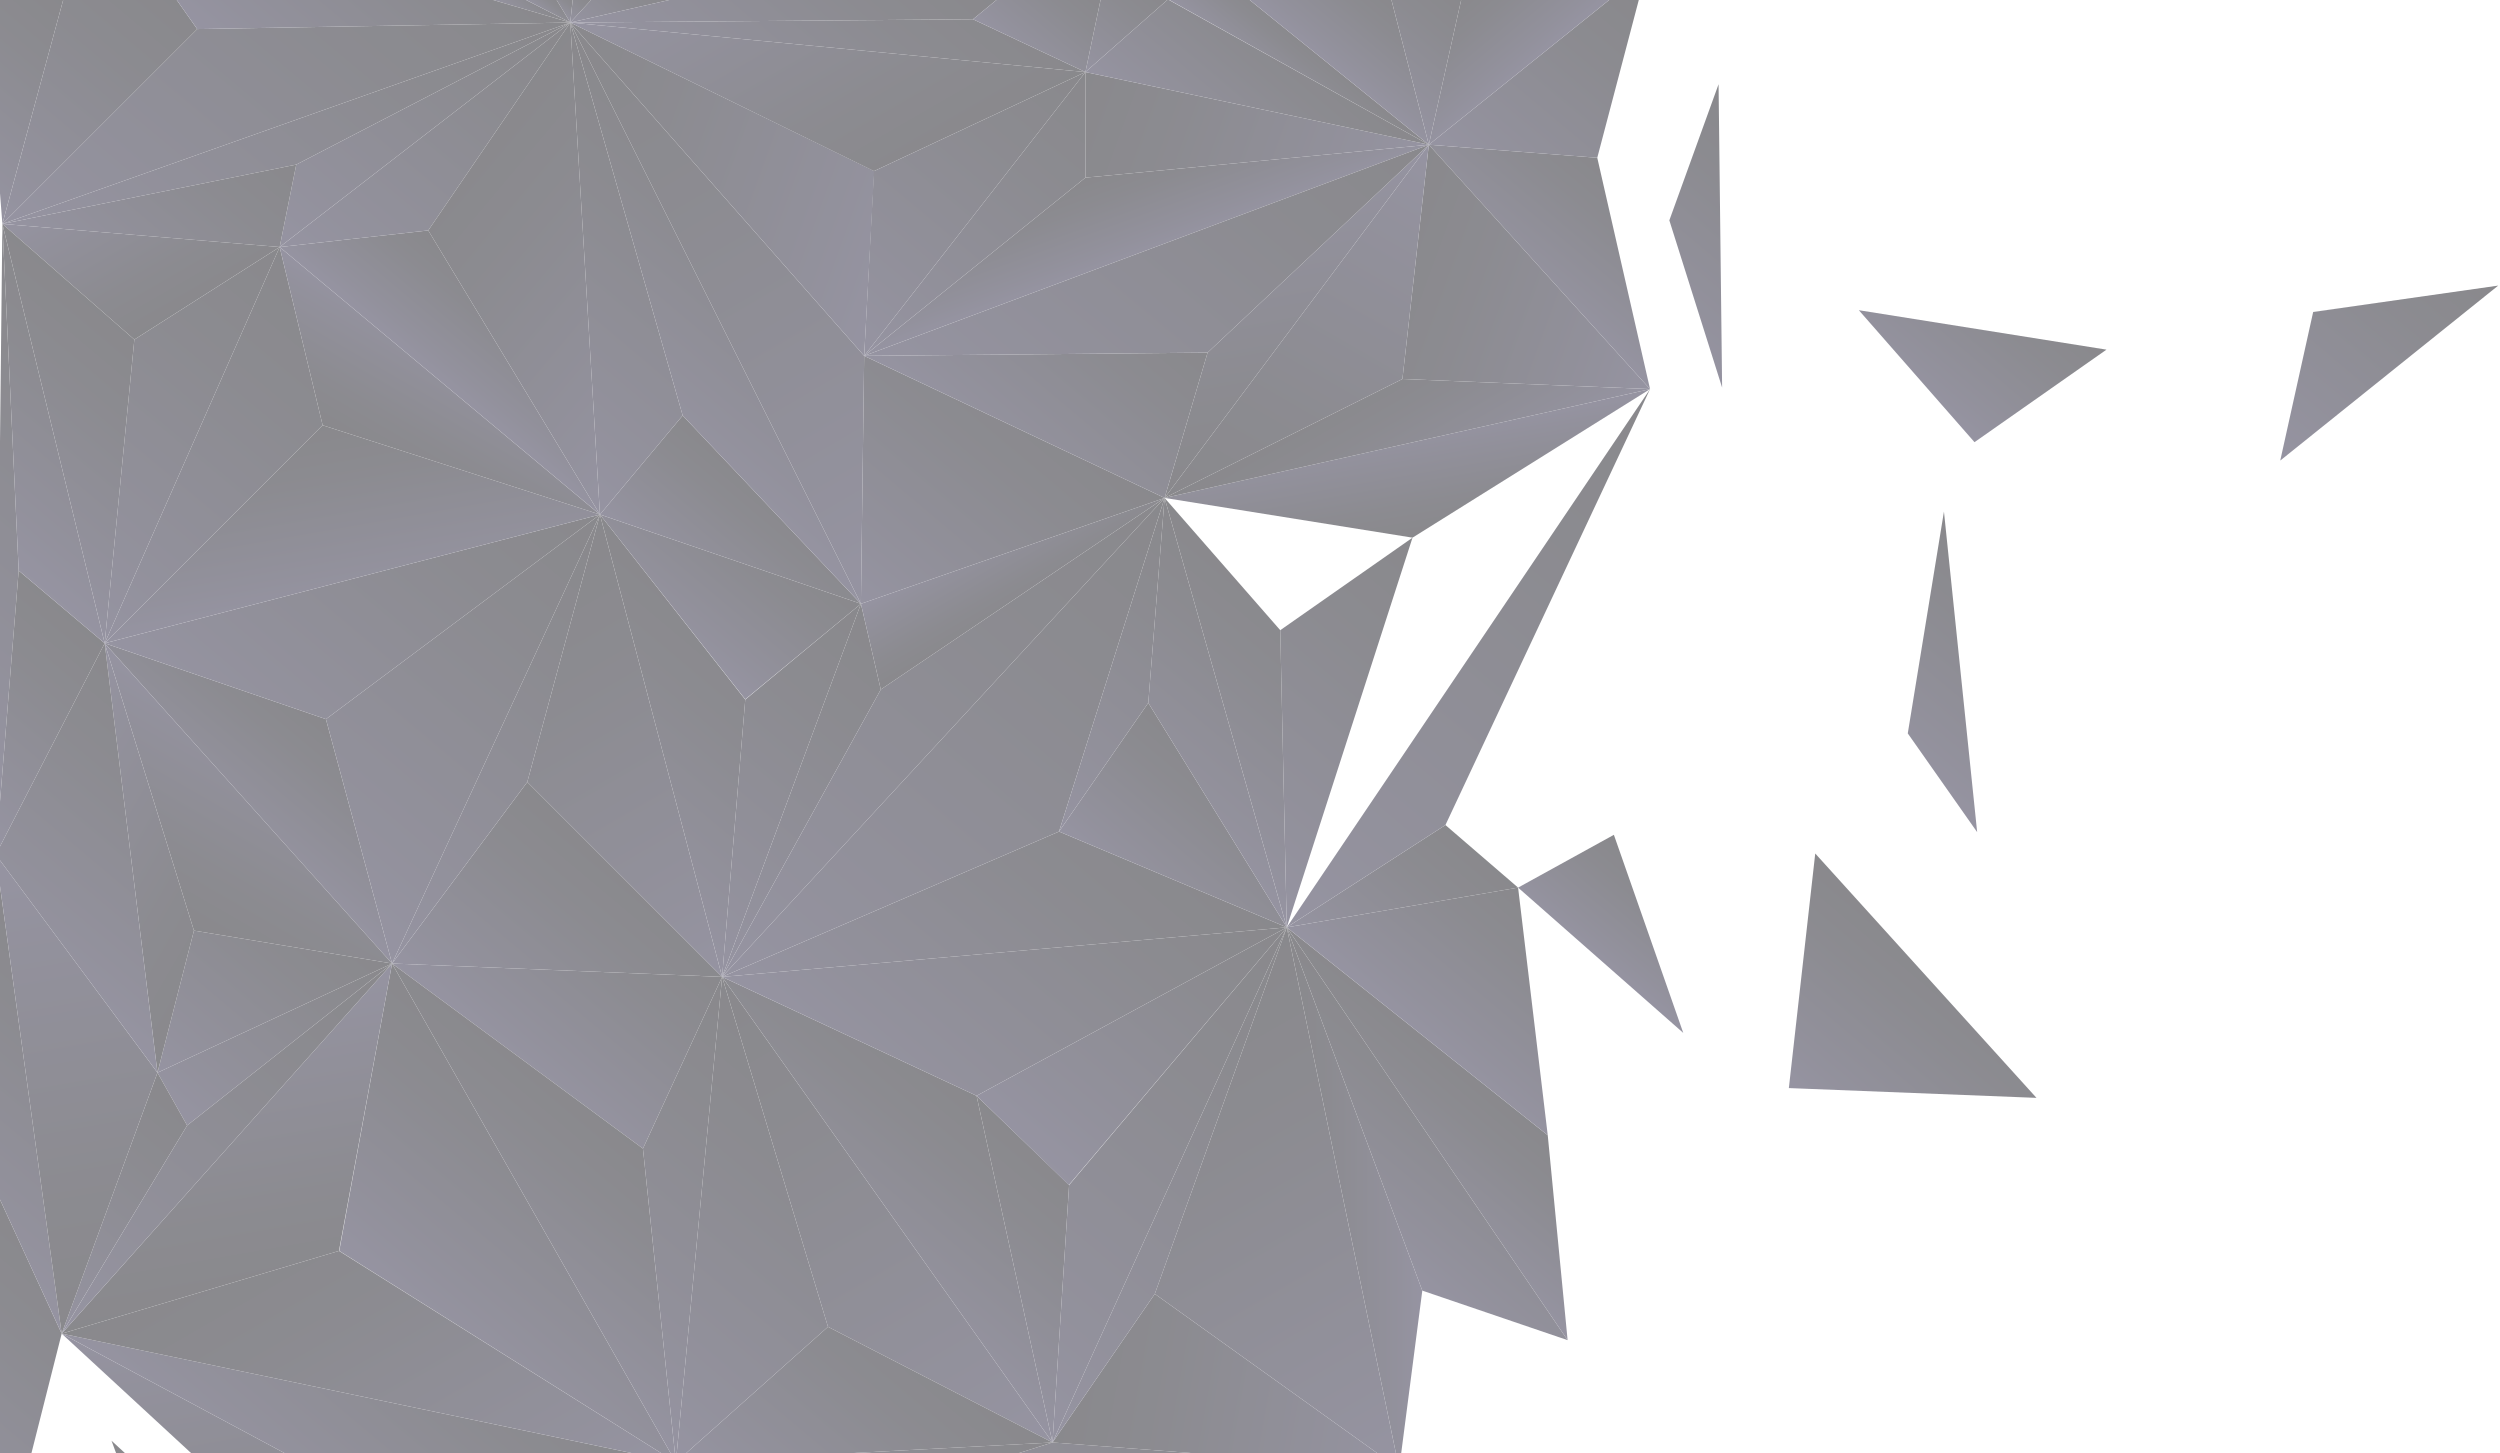 <svg version="1.2" xmlns="http://www.w3.org/2000/svg" viewBox="0 0 843 490" width="843" height="490">
	<title>pattern-svg</title>
	<defs>
		<linearGradient id="g1" x2="1" gradientUnits="userSpaceOnUse" gradientTransform="matrix(59.87,-71.35,83.044,69.682,291.35,204.44)">
			<stop offset="0" stop-color="#2d2945"/>
			<stop offset=".17" stop-color="#27243b"/>
			<stop offset=".69" stop-color="#191823"/>
			<stop offset="1" stop-color="#14131a"/>
		</linearGradient>
		<linearGradient id="g2" x2="1" gradientUnits="userSpaceOnUse" gradientTransform="matrix(-109.37,-189.42,36.998,-21.363,308.8,192.88)">
			<stop offset="0" stop-color="#2d2945"/>
			<stop offset=".17" stop-color="#27243b"/>
			<stop offset=".69" stop-color="#191823"/>
			<stop offset="1" stop-color="#14131a"/>
		</linearGradient>
		<linearGradient id="g3" x2="1" gradientUnits="userSpaceOnUse" gradientTransform="matrix(6.16,34.89,-165.135,29.155,473.91,145.73)">
			<stop offset="0" stop-color="#2d2945"/>
			<stop offset=".17" stop-color="#27243b"/>
			<stop offset=".69" stop-color="#191823"/>
			<stop offset="1" stop-color="#14131a"/>
		</linearGradient>
		<linearGradient id="g4" x2="1" gradientUnits="userSpaceOnUse" gradientTransform="matrix(31.23,-37.22,124.083,104.113,466.56,399.82)">
			<stop offset="0" stop-color="#2d2945"/>
			<stop offset=".17" stop-color="#27243b"/>
			<stop offset=".69" stop-color="#191823"/>
			<stop offset="1" stop-color="#14131a"/>
		</linearGradient>
		<linearGradient id="g5" x2="1" gradientUnits="userSpaceOnUse" gradientTransform="matrix(161.87,-93.46,43.032,74.53,288.42,551.51)">
			<stop offset="0" stop-color="#2d2945"/>
			<stop offset=".17" stop-color="#27243b"/>
			<stop offset=".69" stop-color="#191823"/>
			<stop offset="1" stop-color="#14131a"/>
		</linearGradient>
		<linearGradient id="g6" x2="1" gradientUnits="userSpaceOnUse" gradientTransform="matrix(55.74,-66.43,71.209,59.75,263.54,522.96)">
			<stop offset="0" stop-color="#2d2945"/>
			<stop offset=".17" stop-color="#27243b"/>
			<stop offset=".69" stop-color="#191823"/>
			<stop offset="1" stop-color="#14131a"/>
		</linearGradient>
		<linearGradient id="g7" x2="1" gradientUnits="userSpaceOnUse" gradientTransform="matrix(38.78,-46.22,86.163,72.293,477.03,348.84)">
			<stop offset="0" stop-color="#2d2945"/>
			<stop offset=".17" stop-color="#27243b"/>
			<stop offset=".69" stop-color="#191823"/>
			<stop offset="1" stop-color="#14131a"/>
		</linearGradient>
		<linearGradient id="g8" x2="1" gradientUnits="userSpaceOnUse" gradientTransform="matrix(38.78,-46.23,86.178,72.291,380.11,604.72)">
			<stop offset="0" stop-color="#2d2945"/>
			<stop offset=".17" stop-color="#27243b"/>
			<stop offset=".69" stop-color="#191823"/>
			<stop offset="1" stop-color="#14131a"/>
		</linearGradient>
		<linearGradient id="g9" x2="1" gradientUnits="userSpaceOnUse" gradientTransform="matrix(19.05,108.05,-105.603,18.619,73.61,440.35)">
			<stop offset="0" stop-color="#2d2945"/>
			<stop offset=".17" stop-color="#27243b"/>
			<stop offset=".69" stop-color="#191823"/>
			<stop offset="1" stop-color="#14131a"/>
		</linearGradient>
		<linearGradient id="g10" x2="1" gradientUnits="userSpaceOnUse" gradientTransform="matrix(64.19,-76.5,142.91,119.914,92.28,509.62)">
			<stop offset="0" stop-color="#2d2945"/>
			<stop offset=".17" stop-color="#27243b"/>
			<stop offset=".69" stop-color="#191823"/>
			<stop offset="1" stop-color="#14131a"/>
		</linearGradient>
		<linearGradient id="g11" x2="1" gradientUnits="userSpaceOnUse" gradientTransform="matrix(64.2,-76.5,142.903,119.926,101.32,756.45)">
			<stop offset="0" stop-color="#2d2945"/>
			<stop offset=".17" stop-color="#27243b"/>
			<stop offset=".69" stop-color="#191823"/>
			<stop offset="1" stop-color="#14131a"/>
		</linearGradient>
		<linearGradient id="g12" x2="1" gradientUnits="userSpaceOnUse" gradientTransform="matrix(21.6,-25.74,105.559,88.581,68.78,555.85)">
			<stop offset="0" stop-color="#2d2945"/>
			<stop offset=".17" stop-color="#27243b"/>
			<stop offset=".69" stop-color="#191823"/>
			<stop offset="1" stop-color="#14131a"/>
		</linearGradient>
		<linearGradient id="g13" x2="1" gradientUnits="userSpaceOnUse" gradientTransform="matrix(52.52,-62.59,44.98,37.743,-5.34,593.15)">
			<stop offset="0" stop-color="#2d2945"/>
			<stop offset=".17" stop-color="#27243b"/>
			<stop offset=".69" stop-color="#191823"/>
			<stop offset="1" stop-color="#14131a"/>
		</linearGradient>
		<linearGradient id="g14" x2="1" gradientUnits="userSpaceOnUse" gradientTransform="matrix(55.07,-65.63,139.001,116.635,146.6,448.88)">
			<stop offset="0" stop-color="#2d2945"/>
			<stop offset=".17" stop-color="#27243b"/>
			<stop offset=".69" stop-color="#191823"/>
			<stop offset="1" stop-color="#14131a"/>
		</linearGradient>
		<linearGradient id="g15" x2="1" gradientUnits="userSpaceOnUse" gradientTransform="matrix(17.97,101.92,-129.333,22.803,67.51,336.34)">
			<stop offset="0" stop-color="#2d2945"/>
			<stop offset=".17" stop-color="#27243b"/>
			<stop offset=".69" stop-color="#191823"/>
			<stop offset="1" stop-color="#14131a"/>
		</linearGradient>
		<linearGradient id="g16" x2="1" gradientUnits="userSpaceOnUse" gradientTransform="matrix(-70.59,-122.26,136.546,-78.839,159.67,532.5)">
			<stop offset="0" stop-color="#2d2945"/>
			<stop offset=".17" stop-color="#27243b"/>
			<stop offset=".69" stop-color="#191823"/>
			<stop offset="1" stop-color="#14131a"/>
		</linearGradient>
		<linearGradient id="g17" x2="1" gradientUnits="userSpaceOnUse" gradientTransform="matrix(55.39,-66.02,28.306,23.748,62.63,379.08)">
			<stop offset="0" stop-color="#2d2945"/>
			<stop offset=".17" stop-color="#27243b"/>
			<stop offset=".69" stop-color="#191823"/>
			<stop offset="1" stop-color="#14131a"/>
		</linearGradient>
		<linearGradient id="g18" x2="1" gradientUnits="userSpaceOnUse" gradientTransform="matrix(56.66,-67.52,24.362,20.444,8.63,439.43)">
			<stop offset="0" stop-color="#2d2945"/>
			<stop offset=".17" stop-color="#27243b"/>
			<stop offset=".69" stop-color="#191823"/>
			<stop offset="1" stop-color="#14131a"/>
		</linearGradient>
		<linearGradient id="g19" x2="1" gradientUnits="userSpaceOnUse" gradientTransform="matrix(107.43,-128.02,13.646,11.451,17.92,447.23)">
			<stop offset="0" stop-color="#2d2945"/>
			<stop offset=".17" stop-color="#27243b"/>
			<stop offset=".69" stop-color="#191823"/>
			<stop offset="1" stop-color="#14131a"/>
		</linearGradient>
		<linearGradient id="g20" x2="1" gradientUnits="userSpaceOnUse" gradientTransform="matrix(43.82,-52.22,80.362,67.435,172.35,358.66)">
			<stop offset="0" stop-color="#2d2945"/>
			<stop offset=".17" stop-color="#27243b"/>
			<stop offset=".69" stop-color="#191823"/>
			<stop offset="1" stop-color="#14131a"/>
		</linearGradient>
		<linearGradient id="g21" x2="1" gradientUnits="userSpaceOnUse" gradientTransform="matrix(47.49,-56.59,139.007,116.653,158.44,434.77)">
			<stop offset="0" stop-color="#2d2945"/>
			<stop offset=".17" stop-color="#27243b"/>
			<stop offset=".69" stop-color="#191823"/>
			<stop offset="1" stop-color="#14131a"/>
		</linearGradient>
		<linearGradient id="g22" x2="1" gradientUnits="userSpaceOnUse" gradientTransform="matrix(87.04,-103.74,71.45,59.948,192.21,463.11)">
			<stop offset="0" stop-color="#2d2945"/>
			<stop offset=".17" stop-color="#27243b"/>
			<stop offset=".69" stop-color="#191823"/>
			<stop offset="1" stop-color="#14131a"/>
		</linearGradient>
		<linearGradient id="g23" x2="1" gradientUnits="userSpaceOnUse" gradientTransform="matrix(-95.82,-165.98,39.92,-23.046,334.92,497.93)">
			<stop offset="0" stop-color="#2d2945"/>
			<stop offset=".17" stop-color="#27243b"/>
			<stop offset=".69" stop-color="#191823"/>
			<stop offset="1" stop-color="#14131a"/>
		</linearGradient>
		<linearGradient id="g24" x2="1" gradientUnits="userSpaceOnUse" gradientTransform="matrix(55.74,-66.43,71.209,59.75,263.54,522.96)">
			<stop offset="0" stop-color="#2d2945"/>
			<stop offset=".17" stop-color="#27243b"/>
			<stop offset=".69" stop-color="#191823"/>
			<stop offset="1" stop-color="#14131a"/>
		</linearGradient>
		<linearGradient id="g25" x2="1" gradientUnits="userSpaceOnUse" gradientTransform="matrix(55.74,-66.43,71.209,59.75,242.86,684.5)">
			<stop offset="0" stop-color="#2d2945"/>
			<stop offset=".17" stop-color="#27243b"/>
			<stop offset=".69" stop-color="#191823"/>
			<stop offset="1" stop-color="#14131a"/>
		</linearGradient>
		<linearGradient id="g26" x2="1" gradientUnits="userSpaceOnUse" gradientTransform="matrix(87.04,-103.74,79.032,66.309,196,466.29)">
			<stop offset="0" stop-color="#2d2945"/>
			<stop offset=".17" stop-color="#27243b"/>
			<stop offset=".69" stop-color="#191823"/>
			<stop offset="1" stop-color="#14131a"/>
		</linearGradient>
		<linearGradient id="g27" x2="1" gradientUnits="userSpaceOnUse" gradientTransform="matrix(46.99,-56,142.654,119.702,283.55,426.55)">
			<stop offset="0" stop-color="#2d2945"/>
			<stop offset=".17" stop-color="#27243b"/>
			<stop offset=".69" stop-color="#191823"/>
			<stop offset="1" stop-color="#14131a"/>
		</linearGradient>
		<linearGradient id="g28" x2="1" gradientUnits="userSpaceOnUse" gradientTransform="matrix(86.9,-103.56,103.512,86.86,295.29,372.82)">
			<stop offset="0" stop-color="#2d2945"/>
			<stop offset=".17" stop-color="#27243b"/>
			<stop offset=".69" stop-color="#191823"/>
			<stop offset="1" stop-color="#14131a"/>
		</linearGradient>
		<linearGradient id="g29" x2="1" gradientUnits="userSpaceOnUse" gradientTransform="matrix(86.9,-103.56,103.512,86.86,295.29,372.82)">
			<stop offset="0" stop-color="#2d2945"/>
			<stop offset=".17" stop-color="#27243b"/>
			<stop offset=".69" stop-color="#191823"/>
			<stop offset="1" stop-color="#14131a"/>
		</linearGradient>
		<linearGradient id="g30" x2="1" gradientUnits="userSpaceOnUse" gradientTransform="matrix(141.16,-168.22,42.527,35.686,264.79,347.23)">
			<stop offset="0" stop-color="#2d2945"/>
			<stop offset=".17" stop-color="#27243b"/>
			<stop offset=".69" stop-color="#191823"/>
			<stop offset="1" stop-color="#14131a"/>
		</linearGradient>
		<linearGradient id="g31" x2="1" gradientUnits="userSpaceOnUse" gradientTransform="matrix(81.28,-96.87,34.511,28.957,226.27,314.91)">
			<stop offset="0" stop-color="#2d2945"/>
			<stop offset=".17" stop-color="#27243b"/>
			<stop offset=".69" stop-color="#191823"/>
			<stop offset="1" stop-color="#14131a"/>
		</linearGradient>
		<linearGradient id="g32" x2="1" gradientUnits="userSpaceOnUse" gradientTransform="matrix(141.15,-168.23,24.4,20.472,239.39,325.92)">
			<stop offset="0" stop-color="#2d2945"/>
			<stop offset=".17" stop-color="#27243b"/>
			<stop offset=".69" stop-color="#191823"/>
			<stop offset="1" stop-color="#14131a"/>
		</linearGradient>
		<linearGradient id="g33" x2="1" gradientUnits="userSpaceOnUse" gradientTransform="matrix(14.2,24.61,-99.794,57.581,332.67,179.1)">
			<stop offset="0" stop-color="#2d2945"/>
			<stop offset=".17" stop-color="#27243b"/>
			<stop offset=".69" stop-color="#191823"/>
			<stop offset="1" stop-color="#14131a"/>
		</linearGradient>
		<linearGradient id="g34" x2="1" gradientUnits="userSpaceOnUse" gradientTransform="matrix(59.75,-71.19,100.972,84.746,193.05,287.04)">
			<stop offset="0" stop-color="#2d2945"/>
			<stop offset=".17" stop-color="#27243b"/>
			<stop offset=".69" stop-color="#191823"/>
			<stop offset="1" stop-color="#14131a"/>
		</linearGradient>
		<linearGradient id="g35" x2="1" gradientUnits="userSpaceOnUse" gradientTransform="matrix(81.29,-96.87,41.491,34.818,222.78,311.99)">
			<stop offset="0" stop-color="#2d2945"/>
			<stop offset=".17" stop-color="#27243b"/>
			<stop offset=".69" stop-color="#191823"/>
			<stop offset="1" stop-color="#14131a"/>
		</linearGradient>
		<linearGradient id="g36" x2="1" gradientUnits="userSpaceOnUse" gradientTransform="matrix(32,-38.14,66.428,55.734,225.08,213.83)">
			<stop offset="0" stop-color="#2d2945"/>
			<stop offset=".17" stop-color="#27243b"/>
			<stop offset=".69" stop-color="#191823"/>
			<stop offset="1" stop-color="#14131a"/>
		</linearGradient>
		<linearGradient id="g37" x2="1" gradientUnits="userSpaceOnUse" gradientTransform="matrix(49.02,-58.42,70.898,59.49,164.26,351.86)">
			<stop offset="0" stop-color="#2d2945"/>
			<stop offset=".17" stop-color="#27243b"/>
			<stop offset=".69" stop-color="#191823"/>
			<stop offset="1" stop-color="#14131a"/>
		</linearGradient>
		<linearGradient id="g38" x2="1" gradientUnits="userSpaceOnUse" gradientTransform="matrix(103.56,-123.41,33.408,28.034,115.47,310.92)">
			<stop offset="0" stop-color="#2d2945"/>
			<stop offset=".17" stop-color="#27243b"/>
			<stop offset=".69" stop-color="#191823"/>
			<stop offset="1" stop-color="#14131a"/>
		</linearGradient>
		<linearGradient id="g39" x2="1" gradientUnits="userSpaceOnUse" gradientTransform="matrix(-77.81,-134.77,57.425,-33.154,251.42,324.84)">
			<stop offset="0" stop-color="#2d2945"/>
			<stop offset=".17" stop-color="#27243b"/>
			<stop offset=".69" stop-color="#191823"/>
			<stop offset="1" stop-color="#14131a"/>
		</linearGradient>
		<linearGradient id="g40" x2="1" gradientUnits="userSpaceOnUse" gradientTransform="matrix(31.37,-37.39,110.017,92.304,77.15,278.77)">
			<stop offset="0" stop-color="#2d2945"/>
			<stop offset=".17" stop-color="#27243b"/>
			<stop offset=".69" stop-color="#191823"/>
			<stop offset="1" stop-color="#14131a"/>
		</linearGradient>
		<linearGradient id="g41" x2="1" gradientUnits="userSpaceOnUse" gradientTransform="matrix(103.55,-123.41,53.646,45.013,105.35,302.43)">
			<stop offset="0" stop-color="#2d2945"/>
			<stop offset=".17" stop-color="#27243b"/>
			<stop offset=".69" stop-color="#191823"/>
			<stop offset="1" stop-color="#14131a"/>
		</linearGradient>
		<linearGradient id="g42" x2="1" gradientUnits="userSpaceOnUse" gradientTransform="matrix(90.4,-107.74,76.651,64.315,73.61,249.08)">
			<stop offset="0" stop-color="#2d2945"/>
			<stop offset=".17" stop-color="#27243b"/>
			<stop offset=".69" stop-color="#191823"/>
			<stop offset="1" stop-color="#14131a"/>
		</linearGradient>
		<linearGradient id="g43" x2="1" gradientUnits="userSpaceOnUse" gradientTransform="matrix(50.76,-60.49,44.686,37.498,59.06,366.68)">
			<stop offset="0" stop-color="#2d2945"/>
			<stop offset=".17" stop-color="#27243b"/>
			<stop offset=".69" stop-color="#191823"/>
			<stop offset="1" stop-color="#14131a"/>
		</linearGradient>
		<linearGradient id="g44" x2="1" gradientUnits="userSpaceOnUse" gradientTransform="matrix(76.04,43.91,-58.224,100.828,6.18,267.35)">
			<stop offset="0" stop-color="#2d2945"/>
			<stop offset=".17" stop-color="#27243b"/>
			<stop offset=".69" stop-color="#191823"/>
			<stop offset="1" stop-color="#14131a"/>
		</linearGradient>
		<linearGradient id="g45" x2="1" gradientUnits="userSpaceOnUse" gradientTransform="matrix(-34.44,59.64,-119.45,-68.978,95.01,251.4)">
			<stop offset="0" stop-color="#2d2945"/>
			<stop offset=".17" stop-color="#27243b"/>
			<stop offset=".69" stop-color="#191823"/>
			<stop offset="1" stop-color="#14131a"/>
		</linearGradient>
		<linearGradient id="g46" x2="1" gradientUnits="userSpaceOnUse" gradientTransform="matrix(90.18,-107.48,38.101,31.968,23.18,206.76)">
			<stop offset="0" stop-color="#2d2945"/>
			<stop offset=".17" stop-color="#27243b"/>
			<stop offset=".69" stop-color="#191823"/>
			<stop offset="1" stop-color="#14131a"/>
		</linearGradient>
		<linearGradient id="g47" x2="1" gradientUnits="userSpaceOnUse" gradientTransform="matrix(-10.35,-58.71,169.42,-29.867,120,201.99)">
			<stop offset="0" stop-color="#2d2945"/>
			<stop offset=".17" stop-color="#27243b"/>
			<stop offset=".69" stop-color="#191823"/>
			<stop offset="1" stop-color="#14131a"/>
		</linearGradient>
		<linearGradient id="g48" x2="1" gradientUnits="userSpaceOnUse" gradientTransform="matrix(-22.41,38.83,-120.037,-69.277,154.34,117.96)">
			<stop offset="0" stop-color="#2d2945"/>
			<stop offset=".17" stop-color="#27243b"/>
			<stop offset=".69" stop-color="#191823"/>
			<stop offset="1" stop-color="#14131a"/>
		</linearGradient>
		<linearGradient id="g49" x2="1" gradientUnits="userSpaceOnUse" gradientTransform="matrix(90.18,-107.48,44.562,37.389,13.01,198.23)">
			<stop offset="0" stop-color="#2d2945"/>
			<stop offset=".17" stop-color="#27243b"/>
			<stop offset=".69" stop-color="#191823"/>
			<stop offset="1" stop-color="#14131a"/>
		</linearGradient>
		<linearGradient id="g50" x2="1" gradientUnits="userSpaceOnUse" gradientTransform="matrix(77.77,-92.69,30.656,25.721,99.2,87.4)">
			<stop offset="0" stop-color="#2d2945"/>
			<stop offset=".17" stop-color="#27243b"/>
			<stop offset=".69" stop-color="#191823"/>
			<stop offset="1" stop-color="#14131a"/>
		</linearGradient>
		<linearGradient id="g51" x2="1" gradientUnits="userSpaceOnUse" gradientTransform="matrix(23.45,-27.94,107.774,90.455,148.21,128.52)">
			<stop offset="0" stop-color="#2d2945"/>
			<stop offset=".17" stop-color="#27243b"/>
			<stop offset=".69" stop-color="#191823"/>
			<stop offset="1" stop-color="#14131a"/>
		</linearGradient>
		<linearGradient id="g52" x2="1" gradientUnits="userSpaceOnUse" gradientTransform="matrix(77.78,-92.68,26.657,22.372,107.64,94.48)">
			<stop offset="0" stop-color="#2d2945"/>
			<stop offset=".17" stop-color="#27243b"/>
			<stop offset=".69" stop-color="#191823"/>
			<stop offset="1" stop-color="#14131a"/>
		</linearGradient>
		<linearGradient id="g53" x2="1" gradientUnits="userSpaceOnUse" gradientTransform="matrix(-87.58,-73.49,77.561,-92.431,241.1,127.28)">
			<stop offset="0" stop-color="#2d2945"/>
			<stop offset=".17" stop-color="#27243b"/>
			<stop offset=".69" stop-color="#191823"/>
			<stop offset="1" stop-color="#14131a"/>
		</linearGradient>
		<linearGradient id="g54" x2="1" gradientUnits="userSpaceOnUse" gradientTransform="matrix(-123.66,-45.01,24.553,-67.457,303.69,86.31)">
			<stop offset="0" stop-color="#2d2945"/>
			<stop offset=".17" stop-color="#27243b"/>
			<stop offset=".69" stop-color="#191823"/>
			<stop offset="1" stop-color="#14131a"/>
		</linearGradient>
		<linearGradient id="g55" x2="1" gradientUnits="userSpaceOnUse" gradientTransform="matrix(50.66,87.75,-123.052,71.041,253.83,-27.95)">
			<stop offset="0" stop-color="#2d2945"/>
			<stop offset=".17" stop-color="#27243b"/>
			<stop offset=".69" stop-color="#191823"/>
			<stop offset="1" stop-color="#14131a"/>
		</linearGradient>
		<linearGradient id="g56" x2="1" gradientUnits="userSpaceOnUse" gradientTransform="matrix(77.98,-92.93,28.746,24.122,277.04,107.98)">
			<stop offset="0" stop-color="#2d2945"/>
			<stop offset=".17" stop-color="#27243b"/>
			<stop offset=".69" stop-color="#191823"/>
			<stop offset="1" stop-color="#14131a"/>
		</linearGradient>
		<linearGradient id="g57" x2="1" gradientUnits="userSpaceOnUse" gradientTransform="matrix(-10.6,-29.12,191.088,-69.558,386.93,85.28)">
			<stop offset="0" stop-color="#2d2945"/>
			<stop offset=".17" stop-color="#27243b"/>
			<stop offset=".69" stop-color="#191823"/>
			<stop offset="1" stop-color="#14131a"/>
		</linearGradient>
		<linearGradient id="g58" x2="1" gradientUnits="userSpaceOnUse" gradientTransform="matrix(-110.13,-40.08,17.12,-47.042,473.26,72.3)">
			<stop offset="0" stop-color="#2d2945"/>
			<stop offset=".17" stop-color="#27243b"/>
			<stop offset=".69" stop-color="#191823"/>
			<stop offset="1" stop-color="#14131a"/>
		</linearGradient>
		<linearGradient id="g59" x2="1" gradientUnits="userSpaceOnUse" gradientTransform="matrix(77.98,-92.93,17.544,14.722,296.81,124.57)">
			<stop offset="0" stop-color="#2d2945"/>
			<stop offset=".17" stop-color="#27243b"/>
			<stop offset=".69" stop-color="#191823"/>
			<stop offset="1" stop-color="#14131a"/>
		</linearGradient>
		<linearGradient id="g60" x2="1" gradientUnits="userSpaceOnUse" gradientTransform="matrix(59.43,-70.82,32.203,27.023,766.82,153.58)">
			<stop offset="0" stop-color="#2d2945"/>
			<stop offset=".17" stop-color="#27243b"/>
			<stop offset=".69" stop-color="#191823"/>
			<stop offset="1" stop-color="#14131a"/>
		</linearGradient>
		<linearGradient id="g61" x2="1" gradientUnits="userSpaceOnUse" gradientTransform="matrix(49.9,-59.47,51.01,42.801,555.16,109.3)">
			<stop offset="0" stop-color="#2d2945"/>
			<stop offset=".17" stop-color="#27243b"/>
			<stop offset=".69" stop-color="#191823"/>
			<stop offset="1" stop-color="#14131a"/>
		</linearGradient>
		<linearGradient id="g62" x2="1" gradientUnits="userSpaceOnUse" gradientTransform="matrix(31.02,-36.97,84.341,70.767,514.26,95.79)">
			<stop offset="0" stop-color="#2d2945"/>
			<stop offset=".17" stop-color="#27243b"/>
			<stop offset=".69" stop-color="#191823"/>
			<stop offset="1" stop-color="#14131a"/>
		</linearGradient>
		<linearGradient id="g63" x2="1" gradientUnits="userSpaceOnUse" gradientTransform="matrix(-25.01,-43.32,138.696,-80.074,487.09,171.21)">
			<stop offset="0" stop-color="#2d2945"/>
			<stop offset=".17" stop-color="#27243b"/>
			<stop offset=".69" stop-color="#191823"/>
			<stop offset="1" stop-color="#14131a"/>
		</linearGradient>
		<linearGradient id="g64" x2="1" gradientUnits="userSpaceOnUse" gradientTransform="matrix(-92.36,-33.62,26.455,-72.676,560.96,118.73)">
			<stop offset="0" stop-color="#2d2945"/>
			<stop offset=".17" stop-color="#27243b"/>
			<stop offset=".69" stop-color="#191823"/>
			<stop offset="1" stop-color="#14131a"/>
		</linearGradient>
		<linearGradient id="g65" x2="1" gradientUnits="userSpaceOnUse" gradientTransform="matrix(42.61,-50.78,84.349,70.778,611.68,373.99)">
			<stop offset="0" stop-color="#2d2945"/>
			<stop offset=".17" stop-color="#27243b"/>
			<stop offset=".69" stop-color="#191823"/>
			<stop offset="1" stop-color="#14131a"/>
		</linearGradient>
		<linearGradient id="g66" x2="1" gradientUnits="userSpaceOnUse" gradientTransform="matrix(-73.86,127.93,-42.772,-24.695,487.99,52.34)">
			<stop offset="0" stop-color="#2d2945"/>
			<stop offset=".17" stop-color="#27243b"/>
			<stop offset=".69" stop-color="#191823"/>
			<stop offset="1" stop-color="#14131a"/>
		</linearGradient>
		<linearGradient id="g67" x2="1" gradientUnits="userSpaceOnUse" gradientTransform="matrix(-45.65,0,0,-182.58,479.6,404)">
			<stop offset="0" stop-color="#2d2945"/>
			<stop offset=".17" stop-color="#27243b"/>
			<stop offset=".69" stop-color="#191823"/>
			<stop offset="1" stop-color="#14131a"/>
		</linearGradient>
		<linearGradient id="g68" x2="1" gradientUnits="userSpaceOnUse" gradientTransform="matrix(41.45,-49.4,124.09,104.12,454.54,414.15)">
			<stop offset="0" stop-color="#2d2945"/>
			<stop offset=".17" stop-color="#27243b"/>
			<stop offset=".69" stop-color="#191823"/>
			<stop offset="1" stop-color="#14131a"/>
		</linearGradient>
		<linearGradient id="g69" x2="1" gradientUnits="userSpaceOnUse" gradientTransform="matrix(-114.92,-20.27,9.613,-54.5,474.61,479.42)">
			<stop offset="0" stop-color="#2d2945"/>
			<stop offset=".17" stop-color="#27243b"/>
			<stop offset=".69" stop-color="#191823"/>
			<stop offset="1" stop-color="#14131a"/>
		</linearGradient>
		<linearGradient id="g70" x2="1" gradientUnits="userSpaceOnUse" gradientTransform="matrix(118.21,-140.87,39.146,32.849,335.31,469.98)">
			<stop offset="0" stop-color="#2d2945"/>
			<stop offset=".17" stop-color="#27243b"/>
			<stop offset=".69" stop-color="#191823"/>
			<stop offset="1" stop-color="#14131a"/>
		</linearGradient>
		<linearGradient id="g71" x2="1" gradientUnits="userSpaceOnUse" gradientTransform="matrix(-88.54,-153.37,86.925,-50.182,479.02,491.15)">
			<stop offset="0" stop-color="#2d2945"/>
			<stop offset=".17" stop-color="#27243b"/>
			<stop offset=".69" stop-color="#191823"/>
			<stop offset="1" stop-color="#14131a"/>
		</linearGradient>
		<linearGradient id="g72" x2="1" gradientUnits="userSpaceOnUse" gradientTransform="matrix(46.99,-56,72.6,60.919,318.58,455.94)">
			<stop offset="0" stop-color="#2d2945"/>
			<stop offset=".17" stop-color="#27243b"/>
			<stop offset=".69" stop-color="#191823"/>
			<stop offset="1" stop-color="#14131a"/>
		</linearGradient>
		<linearGradient id="g73" x2="1" gradientUnits="userSpaceOnUse" gradientTransform="matrix(73.13,-87.16,33.463,28.077,344.08,385.81)">
			<stop offset="0" stop-color="#2d2945"/>
			<stop offset=".17" stop-color="#27243b"/>
			<stop offset=".69" stop-color="#191823"/>
			<stop offset="1" stop-color="#14131a"/>
		</linearGradient>
		<linearGradient id="g74" x2="1" gradientUnits="userSpaceOnUse" gradientTransform="matrix(118.21,-140.87,39.499,33.145,335.13,469.83)">
			<stop offset="0" stop-color="#2d2945"/>
			<stop offset=".17" stop-color="#27243b"/>
			<stop offset=".69" stop-color="#191823"/>
			<stop offset="1" stop-color="#14131a"/>
		</linearGradient>
		<linearGradient id="g75" x2="1" gradientUnits="userSpaceOnUse" gradientTransform="matrix(33.81,-40.3,64.735,54.31,385.73,304.42)">
			<stop offset="0" stop-color="#2d2945"/>
			<stop offset=".17" stop-color="#27243b"/>
			<stop offset=".69" stop-color="#191823"/>
			<stop offset="1" stop-color="#14131a"/>
		</linearGradient>
		<linearGradient id="g76" x2="1" gradientUnits="userSpaceOnUse" gradientTransform="matrix(70.11,-83.55,34.477,28.931,339.87,265.94)">
			<stop offset="0" stop-color="#2d2945"/>
			<stop offset=".17" stop-color="#27243b"/>
			<stop offset=".69" stop-color="#191823"/>
			<stop offset="1" stop-color="#14131a"/>
		</linearGradient>
		<linearGradient id="g77" x2="1" gradientUnits="userSpaceOnUse" gradientTransform="matrix(54.25,-64.66,95.444,80.078,386.22,272.64)">
			<stop offset="0" stop-color="#2d2945"/>
			<stop offset=".17" stop-color="#27243b"/>
			<stop offset=".69" stop-color="#191823"/>
			<stop offset="1" stop-color="#14131a"/>
		</linearGradient>
		<linearGradient id="g78" x2="1" gradientUnits="userSpaceOnUse" gradientTransform="matrix(82.18,-97.95,50.648,42.494,408.62,291.44)">
			<stop offset="0" stop-color="#2d2945"/>
			<stop offset=".17" stop-color="#27243b"/>
			<stop offset=".69" stop-color="#191823"/>
			<stop offset="1" stop-color="#14131a"/>
		</linearGradient>
		<linearGradient id="g79" x2="1" gradientUnits="userSpaceOnUse" gradientTransform="matrix(54.25,-64.66,95.444,80.078,386.22,272.64)">
			<stop offset="0" stop-color="#2d2945"/>
			<stop offset=".17" stop-color="#27243b"/>
			<stop offset=".69" stop-color="#191823"/>
			<stop offset="1" stop-color="#14131a"/>
		</linearGradient>
		<linearGradient id="g80" x2="1" gradientUnits="userSpaceOnUse" gradientTransform="matrix(54.26,-64.67,95.458,80.092,496.51,597.61)">
			<stop offset="0" stop-color="#2d2945"/>
			<stop offset=".17" stop-color="#27243b"/>
			<stop offset=".69" stop-color="#191823"/>
			<stop offset="1" stop-color="#14131a"/>
		</linearGradient>
		<linearGradient id="g81" x2="1" gradientUnits="userSpaceOnUse" gradientTransform="matrix(33.75,-40.23,55.588,46.635,648.79,134.83)">
			<stop offset="0" stop-color="#2d2945"/>
			<stop offset=".17" stop-color="#27243b"/>
			<stop offset=".69" stop-color="#191823"/>
			<stop offset="1" stop-color="#14131a"/>
		</linearGradient>
		<linearGradient id="g82" x2="1" gradientUnits="userSpaceOnUse" gradientTransform="matrix(27.95,-33.31,66.536,55.829,235.48,201.32)">
			<stop offset="0" stop-color="#2d2945"/>
			<stop offset=".17" stop-color="#27243b"/>
			<stop offset=".69" stop-color="#191823"/>
			<stop offset="1" stop-color="#14131a"/>
		</linearGradient>
		<linearGradient id="g83" x2="1" gradientUnits="userSpaceOnUse" gradientTransform="matrix(77.56,-92.43,87.579,73.49,158.53,136.75)">
			<stop offset="0" stop-color="#2d2945"/>
			<stop offset=".17" stop-color="#27243b"/>
			<stop offset=".69" stop-color="#191823"/>
			<stop offset="1" stop-color="#14131a"/>
		</linearGradient>
		<linearGradient id="g84" x2="1" gradientUnits="userSpaceOnUse" gradientTransform="matrix(56.02,-66.76,154.03,129.251,213.29,138.95)">
			<stop offset="0" stop-color="#2d2945"/>
			<stop offset=".17" stop-color="#27243b"/>
			<stop offset=".69" stop-color="#191823"/>
			<stop offset="1" stop-color="#14131a"/>
		</linearGradient>
		<linearGradient id="g85" x2="1" gradientUnits="userSpaceOnUse" gradientTransform="matrix(45.39,-54.09,53.286,44.716,469.9,707.8)">
			<stop offset="0" stop-color="#2d2945"/>
			<stop offset=".17" stop-color="#27243b"/>
			<stop offset=".69" stop-color="#191823"/>
			<stop offset="1" stop-color="#14131a"/>
		</linearGradient>
		<linearGradient id="g86" x2="1" gradientUnits="userSpaceOnUse" gradientTransform="matrix(39.08,-46.58,39.172,32.864,453.53,329.12)">
			<stop offset="0" stop-color="#2d2945"/>
			<stop offset=".17" stop-color="#27243b"/>
			<stop offset=".69" stop-color="#191823"/>
			<stop offset="1" stop-color="#14131a"/>
		</linearGradient>
		<linearGradient id="g87" x2="1" gradientUnits="userSpaceOnUse" gradientTransform="matrix(139.99,-166.83,31.866,26.739,432.38,311.38)">
			<stop offset="0" stop-color="#2d2945"/>
			<stop offset=".17" stop-color="#27243b"/>
			<stop offset=".69" stop-color="#191823"/>
			<stop offset="1" stop-color="#14131a"/>
		</linearGradient>
		<linearGradient id="g88" x2="1" gradientUnits="userSpaceOnUse" gradientTransform="matrix(23.24,-27.69,56.801,47.673,539.17,324.49)">
			<stop offset="0" stop-color="#2d2945"/>
			<stop offset=".17" stop-color="#27243b"/>
			<stop offset=".69" stop-color="#191823"/>
			<stop offset="1" stop-color="#14131a"/>
		</linearGradient>
		<linearGradient id="g89" x2="1" gradientUnits="userSpaceOnUse" gradientTransform="matrix(23.24,-27.69,56.811,47.681,84.28,642.4)">
			<stop offset="0" stop-color="#2d2945"/>
			<stop offset=".17" stop-color="#27243b"/>
			<stop offset=".69" stop-color="#191823"/>
			<stop offset="1" stop-color="#14131a"/>
		</linearGradient>
		<linearGradient id="g90" x2="1" gradientUnits="userSpaceOnUse" gradientTransform="matrix(48.63,-57.96,59.769,50.148,636.78,255.53)">
			<stop offset="0" stop-color="#2d2945"/>
			<stop offset=".17" stop-color="#27243b"/>
			<stop offset=".69" stop-color="#191823"/>
			<stop offset="1" stop-color="#14131a"/>
		</linearGradient>
		<linearGradient id="g91" x2="1" gradientUnits="userSpaceOnUse" gradientTransform="matrix(17.69,100.32,-106.779,18.829,428.44,58.19)">
			<stop offset="0" stop-color="#2d2945"/>
			<stop offset=".17" stop-color="#27243b"/>
			<stop offset=".69" stop-color="#191823"/>
			<stop offset="1" stop-color="#14131a"/>
		</linearGradient>
		<linearGradient id="g92" x2="1" gradientUnits="userSpaceOnUse" gradientTransform="matrix(48.4,-57.67,83.023,69.678,332.93,154.88)">
			<stop offset="0" stop-color="#2d2945"/>
			<stop offset=".17" stop-color="#27243b"/>
			<stop offset=".69" stop-color="#191823"/>
			<stop offset="1" stop-color="#14131a"/>
		</linearGradient>
		<linearGradient id="g93" x2="1" gradientUnits="userSpaceOnUse" gradientTransform="matrix(113.77,-135.58,76.65,64.32,329.73,152.2)">
			<stop offset="0" stop-color="#2d2945"/>
			<stop offset=".17" stop-color="#27243b"/>
			<stop offset=".69" stop-color="#191823"/>
			<stop offset="1" stop-color="#14131a"/>
		</linearGradient>
		<linearGradient id="g94" x2="1" gradientUnits="userSpaceOnUse" gradientTransform="matrix(63.54,-75.73,110.174,92.439,247.39,53.79)">
			<stop offset="0" stop-color="#2d2945"/>
			<stop offset=".17" stop-color="#27243b"/>
			<stop offset=".69" stop-color="#191823"/>
			<stop offset="1" stop-color="#14131a"/>
		</linearGradient>
		<linearGradient id="g95" x2="1" gradientUnits="userSpaceOnUse" gradientTransform="matrix(7,-8.34,18.953,15.908,175.82,7.96)">
			<stop offset="0" stop-color="#2d2945"/>
			<stop offset=".17" stop-color="#27243b"/>
			<stop offset=".69" stop-color="#191823"/>
			<stop offset="1" stop-color="#14131a"/>
		</linearGradient>
		<linearGradient id="g96" x2="1" gradientUnits="userSpaceOnUse" gradientTransform="matrix(4.04,-4.82,6.422,5.383,189.09,4.88)">
			<stop offset="0" stop-color="#2d2945"/>
			<stop offset=".17" stop-color="#27243b"/>
			<stop offset=".69" stop-color="#191823"/>
			<stop offset="1" stop-color="#14131a"/>
		</linearGradient>
		<linearGradient id="g97" x2="1" gradientUnits="userSpaceOnUse" gradientTransform="matrix(4.24,-5.07,12.503,10.456,183.66,5.23)">
			<stop offset="0" stop-color="#2d2945"/>
			<stop offset=".17" stop-color="#27243b"/>
			<stop offset=".69" stop-color="#191823"/>
			<stop offset="1" stop-color="#14131a"/>
		</linearGradient>
		<linearGradient id="g98" x2="1" gradientUnits="userSpaceOnUse" gradientTransform="matrix(53.27,-63.49,35.52,29.802,499.59,63.68)">
			<stop offset="0" stop-color="#2d2945"/>
			<stop offset=".17" stop-color="#27243b"/>
			<stop offset=".69" stop-color="#191823"/>
			<stop offset="1" stop-color="#14131a"/>
		</linearGradient>
		<linearGradient id="g99" x2="1" gradientUnits="userSpaceOnUse" gradientTransform="matrix(62.74,-74.77,62.74,52.646,-31.37,505.55)">
			<stop offset="0" stop-color="#2d2945"/>
			<stop offset=".17" stop-color="#27243b"/>
			<stop offset=".69" stop-color="#191823"/>
			<stop offset="1" stop-color="#14131a"/>
		</linearGradient>
		<linearGradient id="g100" x2="1" gradientUnits="userSpaceOnUse" gradientTransform="matrix(65.7,-78.3,86.508,72.587,-22.44,413.36)">
			<stop offset="0" stop-color="#2d2945"/>
			<stop offset=".17" stop-color="#27243b"/>
			<stop offset=".69" stop-color="#191823"/>
			<stop offset="1" stop-color="#14131a"/>
		</linearGradient>
		<linearGradient id="g101" x2="1" gradientUnits="userSpaceOnUse" gradientTransform="matrix(27.91,158.25,-46.37,8.178,16.09,287.32)">
			<stop offset="0" stop-color="#2d2945"/>
			<stop offset=".17" stop-color="#27243b"/>
			<stop offset=".69" stop-color="#191823"/>
			<stop offset="1" stop-color="#14131a"/>
		</linearGradient>
		<linearGradient id="g102" x2="1" gradientUnits="userSpaceOnUse" gradientTransform="matrix(96.23,-114.68,95.46,80.102,-47.73,230.23)">
			<stop offset="0" stop-color="#2d2945"/>
			<stop offset=".17" stop-color="#27243b"/>
			<stop offset=".69" stop-color="#191823"/>
			<stop offset="1" stop-color="#14131a"/>
		</linearGradient>
		<linearGradient id="g103" x2="1" gradientUnits="userSpaceOnUse" gradientTransform="matrix(48.38,-57.66,42.04,35.274,-21.02,267.72)">
			<stop offset="0" stop-color="#2d2945"/>
			<stop offset=".17" stop-color="#27243b"/>
			<stop offset=".69" stop-color="#191823"/>
			<stop offset="1" stop-color="#14131a"/>
		</linearGradient>
		<linearGradient id="g104" x2="1" gradientUnits="userSpaceOnUse" gradientTransform="matrix(112.59,-134.17,78.937,66.241,40.24,108.62)">
			<stop offset="0" stop-color="#2d2945"/>
			<stop offset=".17" stop-color="#27243b"/>
			<stop offset=".69" stop-color="#191823"/>
			<stop offset="1" stop-color="#14131a"/>
		</linearGradient>
		<linearGradient id="g105" x2="1" gradientUnits="userSpaceOnUse" gradientTransform="matrix(50.82,-60.56,58.727,49.282,30.13,100.14)">
			<stop offset="0" stop-color="#2d2945"/>
			<stop offset=".17" stop-color="#27243b"/>
			<stop offset=".69" stop-color="#191823"/>
			<stop offset="1" stop-color="#14131a"/>
		</linearGradient>
		<linearGradient id="g106" x2="1" gradientUnits="userSpaceOnUse" gradientTransform="matrix(28.01,48.52,-66.779,38.551,34.16,56.22)">
			<stop offset="0" stop-color="#2d2945"/>
			<stop offset=".17" stop-color="#27243b"/>
			<stop offset=".69" stop-color="#191823"/>
			<stop offset="1" stop-color="#14131a"/>
		</linearGradient>
		<linearGradient id="g107" x2="1" gradientUnits="userSpaceOnUse" gradientTransform="matrix(55.38,-65.99,89.905,75.45,-9.66,179.21)">
			<stop offset="0" stop-color="#2d2945"/>
			<stop offset=".17" stop-color="#27243b"/>
			<stop offset=".69" stop-color="#191823"/>
			<stop offset="1" stop-color="#14131a"/>
		</linearGradient>
		<linearGradient id="g108" x2="1" gradientUnits="userSpaceOnUse" gradientTransform="matrix(55.38,-65.99,89.905,75.45,-9.66,179.21)">
			<stop offset="0" stop-color="#2d2945"/>
			<stop offset=".17" stop-color="#27243b"/>
			<stop offset=".69" stop-color="#191823"/>
			<stop offset="1" stop-color="#14131a"/>
		</linearGradient>
		<linearGradient id="g109" x2="1" gradientUnits="userSpaceOnUse" gradientTransform="matrix(112.59,-134.17,78.937,66.241,40.24,108.62)">
			<stop offset="0" stop-color="#2d2945"/>
			<stop offset=".17" stop-color="#27243b"/>
			<stop offset=".69" stop-color="#191823"/>
			<stop offset="1" stop-color="#14131a"/>
		</linearGradient>
		<linearGradient id="g110" x2="1" gradientUnits="userSpaceOnUse" gradientTransform="matrix(45.66,-54.41,37.628,31.577,-18.05,59.71)">
			<stop offset="0" stop-color="#2d2945"/>
			<stop offset=".17" stop-color="#27243b"/>
			<stop offset=".69" stop-color="#191823"/>
			<stop offset="1" stop-color="#14131a"/>
		</linearGradient>
		<linearGradient id="g111" x2="1" gradientUnits="userSpaceOnUse" gradientTransform="matrix(61.48,-73.26,31.334,26.296,-8.7,67.56)">
			<stop offset="0" stop-color="#2d2945"/>
			<stop offset=".17" stop-color="#27243b"/>
			<stop offset=".69" stop-color="#191823"/>
			<stop offset="1" stop-color="#14131a"/>
		</linearGradient>
		<linearGradient id="g112" x2="1" gradientUnits="userSpaceOnUse" gradientTransform="matrix(53.09,-63.27,81.625,68.492,98.4,36.6)">
			<stop offset="0" stop-color="#2d2945"/>
			<stop offset=".17" stop-color="#27243b"/>
			<stop offset=".69" stop-color="#191823"/>
			<stop offset="1" stop-color="#14131a"/>
		</linearGradient>
		<linearGradient id="g113" x2="1" gradientUnits="userSpaceOnUse" gradientTransform="matrix(17.49,-20.83,15.794,13.261,200.2,14.2)">
			<stop offset="0" stop-color="#2d2945"/>
			<stop offset=".17" stop-color="#27243b"/>
			<stop offset=".69" stop-color="#191823"/>
			<stop offset="1" stop-color="#14131a"/>
		</linearGradient>
		<linearGradient id="g114" x2="1" gradientUnits="userSpaceOnUse" gradientTransform="matrix(6.63,-7.9,3.674,3.083,190.85,6.36)">
			<stop offset="0" stop-color="#2d2945"/>
			<stop offset=".17" stop-color="#27243b"/>
			<stop offset=".69" stop-color="#191823"/>
			<stop offset="1" stop-color="#14131a"/>
		</linearGradient>
		<linearGradient id="g115" x2="1" gradientUnits="userSpaceOnUse" gradientTransform="matrix(63.11,-75.21,80.608,67.64,232.6,41.39)">
			<stop offset="0" stop-color="#2d2945"/>
			<stop offset=".17" stop-color="#27243b"/>
			<stop offset=".69" stop-color="#191823"/>
			<stop offset="1" stop-color="#14131a"/>
		</linearGradient>
		<linearGradient id="g116" x2="1" gradientUnits="userSpaceOnUse" gradientTransform="matrix(23.35,-27.83,13.228,11.099,363.64,22.28)">
			<stop offset="0" stop-color="#2d2945"/>
			<stop offset=".17" stop-color="#27243b"/>
			<stop offset=".69" stop-color="#191823"/>
			<stop offset="1" stop-color="#14131a"/>
		</linearGradient>
		<linearGradient id="g117" x2="1" gradientUnits="userSpaceOnUse" gradientTransform="matrix(20.91,-24.91,30.979,26.004,343.65,19.46)">
			<stop offset="0" stop-color="#2d2945"/>
			<stop offset=".17" stop-color="#27243b"/>
			<stop offset=".69" stop-color="#191823"/>
			<stop offset="1" stop-color="#14131a"/>
		</linearGradient>
		<linearGradient id="g118" x2="1" gradientUnits="userSpaceOnUse" gradientTransform="matrix(35.79,-42.65,80.021,67.15,406.03,57.85)">
			<stop offset="0" stop-color="#2d2945"/>
			<stop offset=".17" stop-color="#27243b"/>
			<stop offset=".69" stop-color="#191823"/>
			<stop offset="1" stop-color="#14131a"/>
		</linearGradient>
		<linearGradient id="g119" x2="1" gradientUnits="userSpaceOnUse" gradientTransform="matrix(12.16,-14.5,75.531,63.342,431.96,31.64)">
			<stop offset="0" stop-color="#2d2945"/>
			<stop offset=".17" stop-color="#27243b"/>
			<stop offset=".69" stop-color="#191823"/>
			<stop offset="1" stop-color="#14131a"/>
		</linearGradient>
		<linearGradient id="g120" x2="1" gradientUnits="userSpaceOnUse" gradientTransform="matrix(19.78,-23.58,59.543,49.947,451.1,24.97)">
			<stop offset="0" stop-color="#2d2945"/>
			<stop offset=".17" stop-color="#27243b"/>
			<stop offset=".69" stop-color="#191823"/>
			<stop offset="1" stop-color="#14131a"/>
		</linearGradient>
		<linearGradient id="g121" x2="1" gradientUnits="userSpaceOnUse" gradientTransform="matrix(28.5,-33.96,31.419,26.368,466.12,35.6)">
			<stop offset="0" stop-color="#2d2945"/>
			<stop offset=".17" stop-color="#27243b"/>
			<stop offset=".69" stop-color="#191823"/>
			<stop offset="1" stop-color="#14131a"/>
		</linearGradient>
		<linearGradient id="g122" x2="1" gradientUnits="userSpaceOnUse" gradientTransform="matrix(-20.62,-24.57,59.655,-50.065,512.74,25.03)">
			<stop offset="0" stop-color="#2d2945"/>
			<stop offset=".17" stop-color="#27243b"/>
			<stop offset=".69" stop-color="#191823"/>
			<stop offset="1" stop-color="#14131a"/>
		</linearGradient>
		<linearGradient id="g123" x2="1" gradientUnits="userSpaceOnUse" gradientTransform="matrix(63.92,-76.17,81.739,68.594,12.24,327.39)">
			<stop offset="0" stop-color="#2d2945"/>
			<stop offset=".17" stop-color="#27243b"/>
			<stop offset=".69" stop-color="#191823"/>
			<stop offset="1" stop-color="#14131a"/>
		</linearGradient>
	</defs>
	<style>
		.s0 { fill: url(#g1) } 
		.s1 { fill: url(#g2) } 
		.s2 { fill: url(#g3) } 
		.s3 { fill: url(#g4) } 
		.s4 { fill: url(#g5) } 
		.s5 { fill: url(#g6) } 
		.s6 { fill: url(#g7) } 
		.s7 { fill: url(#g8) } 
		.s8 { fill: url(#g9) } 
		.s9 { fill: url(#g10) } 
		.s10 { fill: url(#g11) } 
		.s11 { fill: url(#g12) } 
		.s12 { fill: url(#g13) } 
		.s13 { fill: url(#g14) } 
		.s14 { fill: url(#g15) } 
		.s15 { fill: url(#g16) } 
		.s16 { fill: url(#g17) } 
		.s17 { fill: url(#g18) } 
		.s18 { fill: url(#g19) } 
		.s19 { fill: url(#g20) } 
		.s20 { fill: url(#g21) } 
		.s21 { fill: url(#g22) } 
		.s22 { fill: url(#g23) } 
		.s23 { fill: url(#g24) } 
		.s24 { fill: url(#g25) } 
		.s25 { fill: url(#g26) } 
		.s26 { fill: url(#g27) } 
		.s27 { fill: url(#g28) } 
		.s28 { fill: url(#g29) } 
		.s29 { fill: url(#g30) } 
		.s30 { fill: url(#g31) } 
		.s31 { fill: url(#g32) } 
		.s32 { fill: url(#g33) } 
		.s33 { fill: url(#g34) } 
		.s34 { fill: url(#g35) } 
		.s35 { fill: url(#g36) } 
		.s36 { fill: url(#g37) } 
		.s37 { fill: url(#g38) } 
		.s38 { fill: url(#g39) } 
		.s39 { fill: url(#g40) } 
		.s40 { fill: url(#g41) } 
		.s41 { fill: url(#g42) } 
		.s42 { fill: url(#g43) } 
		.s43 { fill: url(#g44) } 
		.s44 { fill: url(#g45) } 
		.s45 { fill: url(#g46) } 
		.s46 { fill: url(#g47) } 
		.s47 { fill: url(#g48) } 
		.s48 { fill: url(#g49) } 
		.s49 { fill: url(#g50) } 
		.s50 { fill: url(#g51) } 
		.s51 { fill: url(#g52) } 
		.s52 { fill: url(#g53) } 
		.s53 { fill: url(#g54) } 
		.s54 { fill: url(#g55) } 
		.s55 { fill: url(#g56) } 
		.s56 { fill: url(#g57) } 
		.s57 { fill: url(#g58) } 
		.s58 { fill: url(#g59) } 
		.s59 { fill: url(#g60) } 
		.s60 { fill: url(#g61) } 
		.s61 { fill: url(#g62) } 
		.s62 { fill: url(#g63) } 
		.s63 { fill: url(#g64) } 
		.s64 { fill: url(#g65) } 
		.s65 { fill: url(#g66) } 
		.s66 { fill: url(#g67) } 
		.s67 { fill: url(#g68) } 
		.s68 { fill: url(#g69) } 
		.s69 { fill: url(#g70) } 
		.s70 { fill: url(#g71) } 
		.s71 { fill: url(#g72) } 
		.s72 { fill: url(#g73) } 
		.s73 { fill: url(#g74) } 
		.s74 { fill: url(#g75) } 
		.s75 { fill: url(#g76) } 
		.s76 { fill: url(#g77) } 
		.s77 { fill: url(#g78) } 
		.s78 { fill: url(#g79) } 
		.s79 { fill: url(#g80) } 
		.s80 { fill: url(#g81) } 
		.s81 { fill: url(#g82) } 
		.s82 { fill: url(#g83) } 
		.s83 { fill: url(#g84) } 
		.s84 { fill: url(#g85) } 
		.s85 { fill: url(#g86) } 
		.s86 { fill: url(#g87) } 
		.s87 { fill: url(#g88) } 
		.s88 { fill: url(#g89) } 
		.s89 { fill: url(#g90) } 
		.s90 { fill: url(#g91) } 
		.s91 { fill: url(#g92) } 
		.s92 { fill: url(#g93) } 
		.s93 { fill: url(#g94) } 
		.s94 { fill: url(#g95) } 
		.s95 { fill: url(#g96) } 
		.s96 { fill: url(#g97) } 
		.s97 { fill: url(#g98) } 
		.s98 { fill: url(#g99) } 
		.s99 { fill: url(#g100) } 
		.s100 { fill: url(#g101) } 
		.s101 { fill: url(#g102) } 
		.s102 { fill: url(#g103) } 
		.s103 { fill: url(#g104) } 
		.s104 { fill: url(#g105) } 
		.s105 { fill: url(#g106) } 
		.s106 { fill: url(#g107) } 
		.s107 { fill: url(#g108) } 
		.s108 { fill: url(#g109) } 
		.s109 { fill: url(#g110) } 
		.s110 { fill: url(#g111) } 
		.s111 { fill: url(#g112) } 
		.s112 { fill: url(#g113) } 
		.s113 { fill: url(#g114) } 
		.s114 { fill: url(#g115) } 
		.s115 { fill: url(#g116) } 
		.s116 { fill: url(#g117) } 
		.s117 { fill: url(#g118) } 
		.s118 { fill: url(#g119) } 
		.s119 { fill: url(#g120) } 
		.s120 { fill: url(#g121) } 
		.s121 { fill: url(#g122) } 
		.s122 { fill: url(#g123) } 
	</style>
	<g id="Layer_2">
		<g id="headertext_button">
			<g id="polygon_background_header" style="opacity: .5">
				<g id="polygon">
					<path id="polyPath" class="s0" d="m291.4 120l-1.1 83.6 102.4-35.7-101.3-47.9z"/>
				</g>
				<g id="polygon-2">
					<path id="polyPath-2" class="s1" d="m192.3 7.6l98 196 1.1-83.6-99.1-112.4z"/>
				</g>
				<g id="polygon-3">
					<path id="polyPath-3" class="s2" d="m392.7 167.9l83.6 13.4 80.1-50.1-163.7 36.7z"/>
				</g>
				<g id="polygon-4">
					<path id="polyPath-4" class="s3" d="m433.9 312.7l94.7 139.2-6.7-69.1-88-70.1z"/>
				</g>
				<g id="polygon-5">
					<path id="polyPath-5" class="s4" d="m354.9 486.4l-88 27.8 204.9-18.9-116.9-8.9z"/>
				</g>
				<g id="polygon-6">
					<path id="polyPath-6" class="s5" d="m227.9 493.1l39 21.1 88-27.8-127 6.7z"/>
				</g>
				<g id="polygon-7">
					<path id="polyPath-7" class="s6" d="m521.9 382.8l-10-83.5-78 13.4 88 70.1z"/>
				</g>
				<g id="polygon-8">
					<path id="polyPath-8" class="s7" d="m425 638.7l-10-83.5-78 13.4 88 70.1z"/>
				</g>
				<g id="polygon-9">
					<path id="polyPath-9" class="s8" d="m122.2 543.2l18.9-29-120.3-64.5 101.3 93.5z"/>
				</g>
				<g id="polygon-10">
					<path id="polyPath-10" class="s9" d="m20.8 449.7l120.3 64.5 86.8-21.1-207.1-43.4z"/>
				</g>
				<g id="polygon-11">
					<path id="polyPath-11" class="s10" d="m29.9 696.5l120.2 64.6 86.9-21.2-207.1-43.4z"/>
				</g>
				<g id="polygon-12">
					<path id="polyPath-12" class="s11" d="m37.6 485.8l23.4 63.5 77.9 30.1-101.3-93.6z"/>
				</g>
				<g id="polygon-13">
					<path id="polyPath-13" class="s12" d="m2.4 599.7l45.7-24.5-23.4-63.5-22.3 88z"/>
				</g>
				<g id="polygon-14">
					<path id="polyPath-14" class="s13" d="m132.2 324.9l-17.8 96.9 113.5 71.3-95.7-168.2z"/>
				</g>
				<g id="polygon-15">
					<path id="polyPath-15" class="s14" d="m20.8 449.7l93.5-27.9 17.9-96.9-111.4 124.8z"/>
				</g>
				<g id="polygon-16">
					<path id="polyPath-16" class="s15" d="m227.9 493.1l-113.6-71.3-93.5 27.9 207.1 43.4z"/>
				</g>
				<g id="polygon-17">
					<path id="polyPath-17" class="s16" d="m53.1 361.7l10 17.8 69.1-54.6-79.1 36.8z"/>
				</g>
				<g id="polygon-18">
					<path id="polyPath-18" class="s17" d="m20.8 449.7l42.3-70.2-10-17.8-32.3 88z"/>
				</g>
				<g id="polygon-19">
					<path id="polyPath-19" class="s18" d="m132.2 324.9l-69.1 54.6-42.3 70.2 111.4-124.8z"/>
				</g>
				<g id="polygon-20">
					<path id="polyPath-20" class="s19" d="m132.2 324.9l84.6 62.4 26.7-57.9-111.3-4.5z"/>
				</g>
				<g id="polygon-21">
					<path id="polyPath-21" class="s20" d="m227.9 493.1l-11.1-105.8-84.6-62.4 95.7 168.2z"/>
				</g>
				<g id="polygon-22">
					<path id="polyPath-22" class="s21" d="m243.5 329.4l-26.7 57.9 11.1 105.8 15.6-163.7z"/>
				</g>
				<g id="polygon-23">
					<path id="polyPath-23" class="s22" d="m243.5 329.4l35.7 118 75.7 39-111.4-157z"/>
				</g>
				<g id="polygon-24">
					<path id="polyPath-24" class="s23" d="m354.9 486.4l-75.7-39-51.3 45.7 127-6.7z"/>
				</g>
				<g id="polygon-25">
					<path id="polyPath-25" class="s24" d="m334.2 647.9l-75.7-38.9-51.2 45.6 126.9-6.7z"/>
				</g>
				<g id="polygon-26">
					<path id="polyPath-26" class="s25" d="m227.9 493.1l51.3-45.7-35.7-118-15.6 163.7z"/>
				</g>
				<g id="polygon-27">
					<path id="polyPath-27" class="s26" d="m354.9 486.4l-25.6-116.9-85.8-40.1 111.4 157z"/>
				</g>
				<g id="polygon-28">
					<path id="polyPath-28" class="s27" d="m243.5 329.4l85.8 40.1 104.6-56.8-190.4 16.7z"/>
				</g>
				<g id="polygon-29">
					<path id="polyPath-29" class="s28" d="m433.9 312.7l-76.8-32.3-113.6 49 190.4-16.7z"/>
				</g>
				<g id="polygon-30">
					<path id="polyPath-30" class="s29" d="m243.5 329.4l113.6-49 35.6-112.5-149.2 161.5z"/>
				</g>
				<g id="polygon-31">
					<path id="polyPath-31" class="s30" d="m243.5 329.4l53.5-96.9-6.7-28.9-46.8 125.8z"/>
				</g>
				<g id="polygon-32">
					<path id="polyPath-32" class="s31" d="m392.7 167.9l-95.7 64.6-53.5 96.9 149.2-161.5z"/>
				</g>
				<g id="polygon-33">
					<path id="polyPath-33" class="s32" d="m290.3 203.6l6.7 28.9 95.7-64.6-102.4 35.7z"/>
				</g>
				<g id="polygon-34">
					<path id="polyPath-34" class="s33" d="m243.5 329.4l7.8-93.5-49-62.4 41.2 155.9z"/>
				</g>
				<g id="polygon-35">
					<path id="polyPath-35" class="s34" d="m290.3 203.6l-39 32.3-7.8 93.5 46.8-125.8z"/>
				</g>
				<g id="polygon-36">
					<path id="polyPath-36" class="s35" d="m202.3 173.5l49 62.3 39-32.2-88-30.1z"/>
				</g>
				<g id="polygon-37">
					<path id="polyPath-37" class="s36" d="m243.5 329.4l-65.7-65.7-45.6 61.2 111.3 4.5z"/>
				</g>
				<g id="polygon-38">
					<path id="polyPath-38" class="s37" d="m132.2 324.9l45.6-61.2 24.5-90.2-70.1 151.4z"/>
				</g>
				<g id="polygon-39">
					<path id="polyPath-39" class="s38" d="m202.3 173.5l-24.5 90.2 65.7 65.7-41.2-155.9z"/>
				</g>
				<g id="polygon-40">
					<path id="polyPath-40" class="s39" d="m132.2 324.9l-22.3-82.4-74.6-25.6 96.9 108z"/>
				</g>
				<g id="polygon-41">
					<path id="polyPath-41" class="s40" d="m202.3 173.5l-92.4 69 22.3 82.4 70.1-151.4z"/>
				</g>
				<g id="polygon-42">
					<path id="polyPath-42" class="s41" d="m35.3 216.9l74.6 25.6 92.4-69-167 43.4z"/>
				</g>
				<g id="polygon-43">
					<path id="polyPath-43" class="s42" d="m132.2 324.9l-66.8-11.1-12.3 47.9 79.1-36.8z"/>
				</g>
				<g id="polygon-44">
					<path id="polyPath-44" class="s43" d="m53.1 361.7l12.3-47.9-30.1-96.9 17.8 144.8z"/>
				</g>
				<g id="polygon-45">
					<path id="polyPath-45" class="s44" d="m35.3 216.9l30.1 96.9 66.8 11.1-96.9-108z"/>
				</g>
				<g id="polygon-46">
					<path id="polyPath-46" class="s45" d="m35.3 216.9l73.5-73.5-14.5-60.1-59 133.6z"/>
				</g>
				<g id="polygon-47">
					<path id="polyPath-47" class="s46" d="m202.3 173.5l-93.5-30.1-73.5 73.5 167-43.4z"/>
				</g>
				<g id="polygon-48">
					<path id="polyPath-48" class="s47" d="m94.3 83.3l14.5 60.1 93.5 30.1-108-90.2z"/>
				</g>
				<g id="polygon-49">
					<path id="polyPath-49" class="s48" d="m94.3 83.3l-49 31.2-10 102.4 59-133.6z"/>
				</g>
				<g id="polygon-50">
					<path id="polyPath-50" class="s49" d="m192.3 7.6l-92.4 47.9-5.6 27.8 98-75.7z"/>
				</g>
				<g id="polygon-51">
					<path id="polyPath-51" class="s50" d="m202.3 173.5l-57.9-95.8-50.1 5.6 108 90.2z"/>
				</g>
				<g id="polygon-52">
					<path id="polyPath-52" class="s51" d="m94.3 83.3l50.1-5.6 47.9-70.1-98 75.7z"/>
				</g>
				<g id="polygon-53">
					<path id="polyPath-53" class="s52" d="m192.3 7.6l-47.9 70.1 57.9 95.8-10-165.9z"/>
				</g>
				<g id="polygon-54">
					<path id="polyPath-54" class="s53" d="m291.4 120l3.4-62.3-102.5-50.1 99.1 112.4z"/>
				</g>
				<g id="polygon-55">
					<path id="polyPath-55" class="s54" d="m192.3 7.6l102.4 50.1 71.3-33.4-173.7-16.7z"/>
				</g>
				<g id="polygon-56">
					<path id="polyPath-56" class="s55" d="m366 24.3l-71.3 33.4-3.3 62.3 74.6-95.7z"/>
				</g>
				<g id="polygon-57">
					<path id="polyPath-57" class="s56" d="m481.8 48.8l-115.8 11.1-74.6 60.1 190.4-71.2z"/>
				</g>
				<g id="polygon-58">
					<path id="polyPath-58" class="s57" d="m366 24.3v35.6l115.8-11.1-115.8-24.5z"/>
				</g>
				<g id="polygon-59">
					<path id="polyPath-59" class="s58" d="m291.4 120l74.6-60.1v-35.6l-74.6 95.7z"/>
				</g>
				<g id="polygon-60">
					<path id="polyPath-60" class="s59" d="m842.4 96.3l-62.4 8.9-11.1 50.1 73.5-59z"/>
				</g>
				<g id="polygon-61">
					<path id="polyPath-61" class="s60" d="m579.5 28.4l-16.6 45.9 17.8 56.4-1.2-102.3z"/>
				</g>
				<g id="polygon-62">
					<path id="polyPath-62" class="s61" d="m556.4 131.2l-17.8-78-56.8-4.4 74.6 82.4z"/>
				</g>
				<g id="polygon-63">
					<path id="polyPath-63" class="s62" d="m556.4 131.2l-83.5-3.4-80.2 40.1 163.7-36.7z"/>
				</g>
				<g id="polygon-64">
					<path id="polyPath-64" class="s63" d="m481.8 48.8l-8.9 79 83.5 3.4-74.6-82.4z"/>
				</g>
				<g id="polygon-65">
					<path id="polyPath-65" class="s64" d="m612.1 287.8l-8.9 79.1 83.5 3.3-74.6-82.4z"/>
				</g>
				<g id="polygon-66">
					<path id="polyPath-66" class="s65" d="m392.7 167.9l80.2-40.1 8.9-79-89.1 119.1z"/>
				</g>
				<g id="polygon-67">
					<path id="polyPath-67" class="s66" d="m471.8 495.3l7.8-60.1-45.7-122.5 37.9 182.6z"/>
				</g>
				<g id="polygon-68">
					<path id="polyPath-68" class="s67" d="m433.9 312.7l45.7 122.5 49 16.7-94.7-139.2z"/>
				</g>
				<g id="polygon-69">
					<path id="polyPath-69" class="s68" d="m471.8 495.3l-82.4-59-34.5 50.1 116.9 8.9z"/>
				</g>
				<g id="polygon-70">
					<path id="polyPath-70" class="s69" d="m354.9 486.4l34.5-50.1 44.5-123.6-79 173.7z"/>
				</g>
				<g id="polygon-71">
					<path id="polyPath-71" class="s70" d="m433.9 312.7l-44.5 123.6 82.4 59-37.9-182.6z"/>
				</g>
				<g id="polygon-72">
					<path id="polyPath-72" class="s71" d="m354.9 486.4l5.6-86.8-31.2-30.1 25.6 116.9z"/>
				</g>
				<g id="polygon-73">
					<path id="polyPath-73" class="s72" d="m329.3 369.5l31.1 30.1 73.5-86.9-104.6 56.8z"/>
				</g>
				<g id="polygon-74">
					<path id="polyPath-74" class="s73" d="m433.9 312.7l-73.4 86.9-5.6 86.8 79-173.7z"/>
				</g>
				<g id="polygon-75">
					<path id="polyPath-75" class="s74" d="m433.9 312.7l-46.7-75.7-30.1 43.4 76.8 32.3z"/>
				</g>
				<g id="polygon-76">
					<path id="polyPath-76" class="s75" d="m357.1 280.4l30.1-43.4 5.5-69.1-35.6 112.5z"/>
				</g>
				<g id="polygon-77">
					<path id="polyPath-77" class="s76" d="m392.7 167.9l-5.5 69.1 46.7 75.7-41.2-144.8z"/>
				</g>
				<g id="polygon-78">
					<path id="polyPath-78" class="s77" d="m476.3 181.3l-44.6 31.2 2.2 100.2 42.4-131.4z"/>
				</g>
				<g id="polygon-79">
					<path id="polyPath-79" class="s78" d="m433.9 312.7l-2.2-100.2-39-44.6 41.2 144.8z"/>
				</g>
				<g id="polygon-80">
					<path id="polyPath-80" class="s79" d="m544.2 637.7l-2.2-100.3-39-44.5 41.2 144.8z"/>
				</g>
				<g id="polygon-81">
					<path id="polyPath-81" class="s80" d="m626.8 104.6l39 44.5 44.5-31.2-83.5-13.3z"/>
				</g>
				<g id="polygon-82">
					<path id="polyPath-82" class="s81" d="m290.3 203.6l-60.1-63.5-27.9 33.4 88 30.1z"/>
				</g>
				<g id="polygon-83">
					<path id="polyPath-83" class="s82" d="m202.3 173.5l27.9-33.4-37.9-132.5 10 165.9z"/>
				</g>
				<g id="polygon-84">
					<path id="polyPath-84" class="s83" d="m192.3 7.6l37.9 132.5 60.1 63.5-98-196z"/>
				</g>
				<g id="polygon-85">
					<path id="polyPath-85" class="s84" d="m459.5 666l-2.2 31.2 84.6-21.1-82.4-10.1z"/>
				</g>
				<g id="polygon-86">
					<path id="polyPath-86" class="s85" d="m511.9 299.3l-24.5-21.1-53.5 34.5 78-13.4z"/>
				</g>
				<g id="polygon-87">
					<path id="polyPath-87" class="s86" d="m433.9 312.7l53.5-34.5 69-147-122.5 181.5z"/>
				</g>
				<g id="polygon-88">
					<path id="polyPath-88" class="s87" d="m567.6 348.3l-23.4-66.8-32.3 17.8 55.7 49z"/>
				</g>
				<g id="polygon-89">
					<path id="polyPath-89" class="s88" d="m112.7 666.2l-23.4-66.8-32.3 17.8 55.7 49z"/>
				</g>
				<g id="polygon-90">
					<path id="polyPath-90" class="s89" d="m655.5 172.5l-12.2 74.8 23.4 33.3-11.2-108.1z"/>
				</g>
				<g id="polygon-91">
					<path id="polyPath-91" class="s90" d="m481.8 48.8l-74.6 70.1-14.5 49 89.1-119.1z"/>
				</g>
				<g id="polygon-92">
					<path id="polyPath-92" class="s91" d="m392.7 167.9l14.5-49-115.8 1.1 101.3 47.9z"/>
				</g>
				<g id="polygon-93">
					<path id="polyPath-93" class="s92" d="m291.4 120l115.8-1.1 74.6-70.1-190.4 71.2z"/>
				</g>
				<g id="polygon-94">
					<path id="polyPath-94" class="s93" d="m366 24.3l-37.9-17.8-135.8 1.1 173.7 16.7z"/>
				</g>
				<path id="Layer" class="s94" d="m166.3 0l26 7.6-14.9-7.6h-11.1z"/>
				<path id="Layer" class="s95" d="m187.7 0l4.6 7.6 0.8-7.6h-5.4z"/>
				<path id="Layer" class="s96" d="m177.4 0l14.9 7.6-4.6-7.6h-10.3z"/>
				<path id="Layer" class="s97" d="m542.6 0l-60.8 48.8 56.8 4.4 14-53.2h-10z"/>
				<path id="Layer" class="s98" d="m0 531.9l20.8-82.2-20.8-45.2v127.4z"/>
				<path id="Layer" class="s99" d="m0 404.5l20.8 45.2-20.8-150.9v105.7z"/>
				<path id="Layer" class="s100" d="m0 298.8l20.8 150.9 32.3-88-53.1-71.6v8.7z"/>
				<path id="Layer" class="s101" d="m0 148.9v121.4l6.3-77.9-5.5-116.9-0.8 73.4z"/>
				<path id="Layer" class="s102" d="m0 270.3v15.1l35.3-68.5-29-24.5-6.3 77.9z"/>
				<path id="Layer" class="s103" d="m99.9 55.5l92.4-47.9-191.5 67.9 99.1-20z"/>
				<path id="Layer" class="s104" d="m94.3 83.3l5.6-27.8-99.1 20 93.5 7.8z"/>
				<path id="Layer" class="s105" d="m45.3 114.5l49-31.2-93.5-7.8 44.5 39z"/>
				<path id="Layer" class="s106" d="m35.3 216.9l10-102.4-44.5-39 34.5 141.4z"/>
				<path id="Layer" class="s107" d="m6.3 192.4l29 24.5-34.5-141.4 5.5 116.9z"/>
				<path id="Layer" class="s108" d="m0.8 75.5l191.5-67.9-125.8 2.2-65.7 65.7z"/>
				<path id="Layer" class="s109" d="m0 0v65.2l0.8 10.3 20.5-75.5h-21.3z"/>
				<path id="Layer" class="s110" d="m21.3 0l-20.5 75.5 65.7-65.7-6.9-9.8h-38.3z"/>
				<path id="Layer" class="s111" d="m59.6 0l6.9 9.8 125.8-2.2-26-7.6h-106.7z"/>
				<path id="Layer" class="s112" d="m199.3 0l-7 7.6 33.3-7.6h-26.3z"/>
				<path id="Layer" class="s113" d="m193.1 0l-0.8 7.6 7-7.6h-6.2z"/>
				<path id="Layer" class="s114" d="m225.6 0l-33.3 7.6 135.8-1.1 7.9-6.5h-110.4z"/>
				<path id="Layer" class="s115" d="m371.1 0l-5.1 24.3 27.6-24.3h-22.5z"/>
				<path id="Layer" class="s116" d="m336 0l-7.9 6.5 37.9 17.8 5.1-24.3h-35.1z"/>
				<path id="Layer" class="s117" d="m393.6 0l-27.6 24.3 115.8 24.5-87.6-48.8h-0.6z"/>
				<path id="Layer" class="s118" d="m394.3 0l87.5 48.8-60.4-48.8h-27.2z"/>
				<path id="Layer" class="s119" d="m421.4 0l60.4 48.8-12.6-48.8h-47.8z"/>
				<path id="Layer" class="s120" d="m469.2 0l12.6 48.8 10.9-48.8h-23.5z"/>
				<path id="Layer" class="s121" d="m492.7 0l-10.9 48.8 60.8-48.8h-49.9z"/>
				<path id="Layer" class="s122" d="m0 290.1l53.1 71.6-17.8-144.8-35.3 68.5v4.7z"/>
			</g>
		</g>
	</g>
</svg>